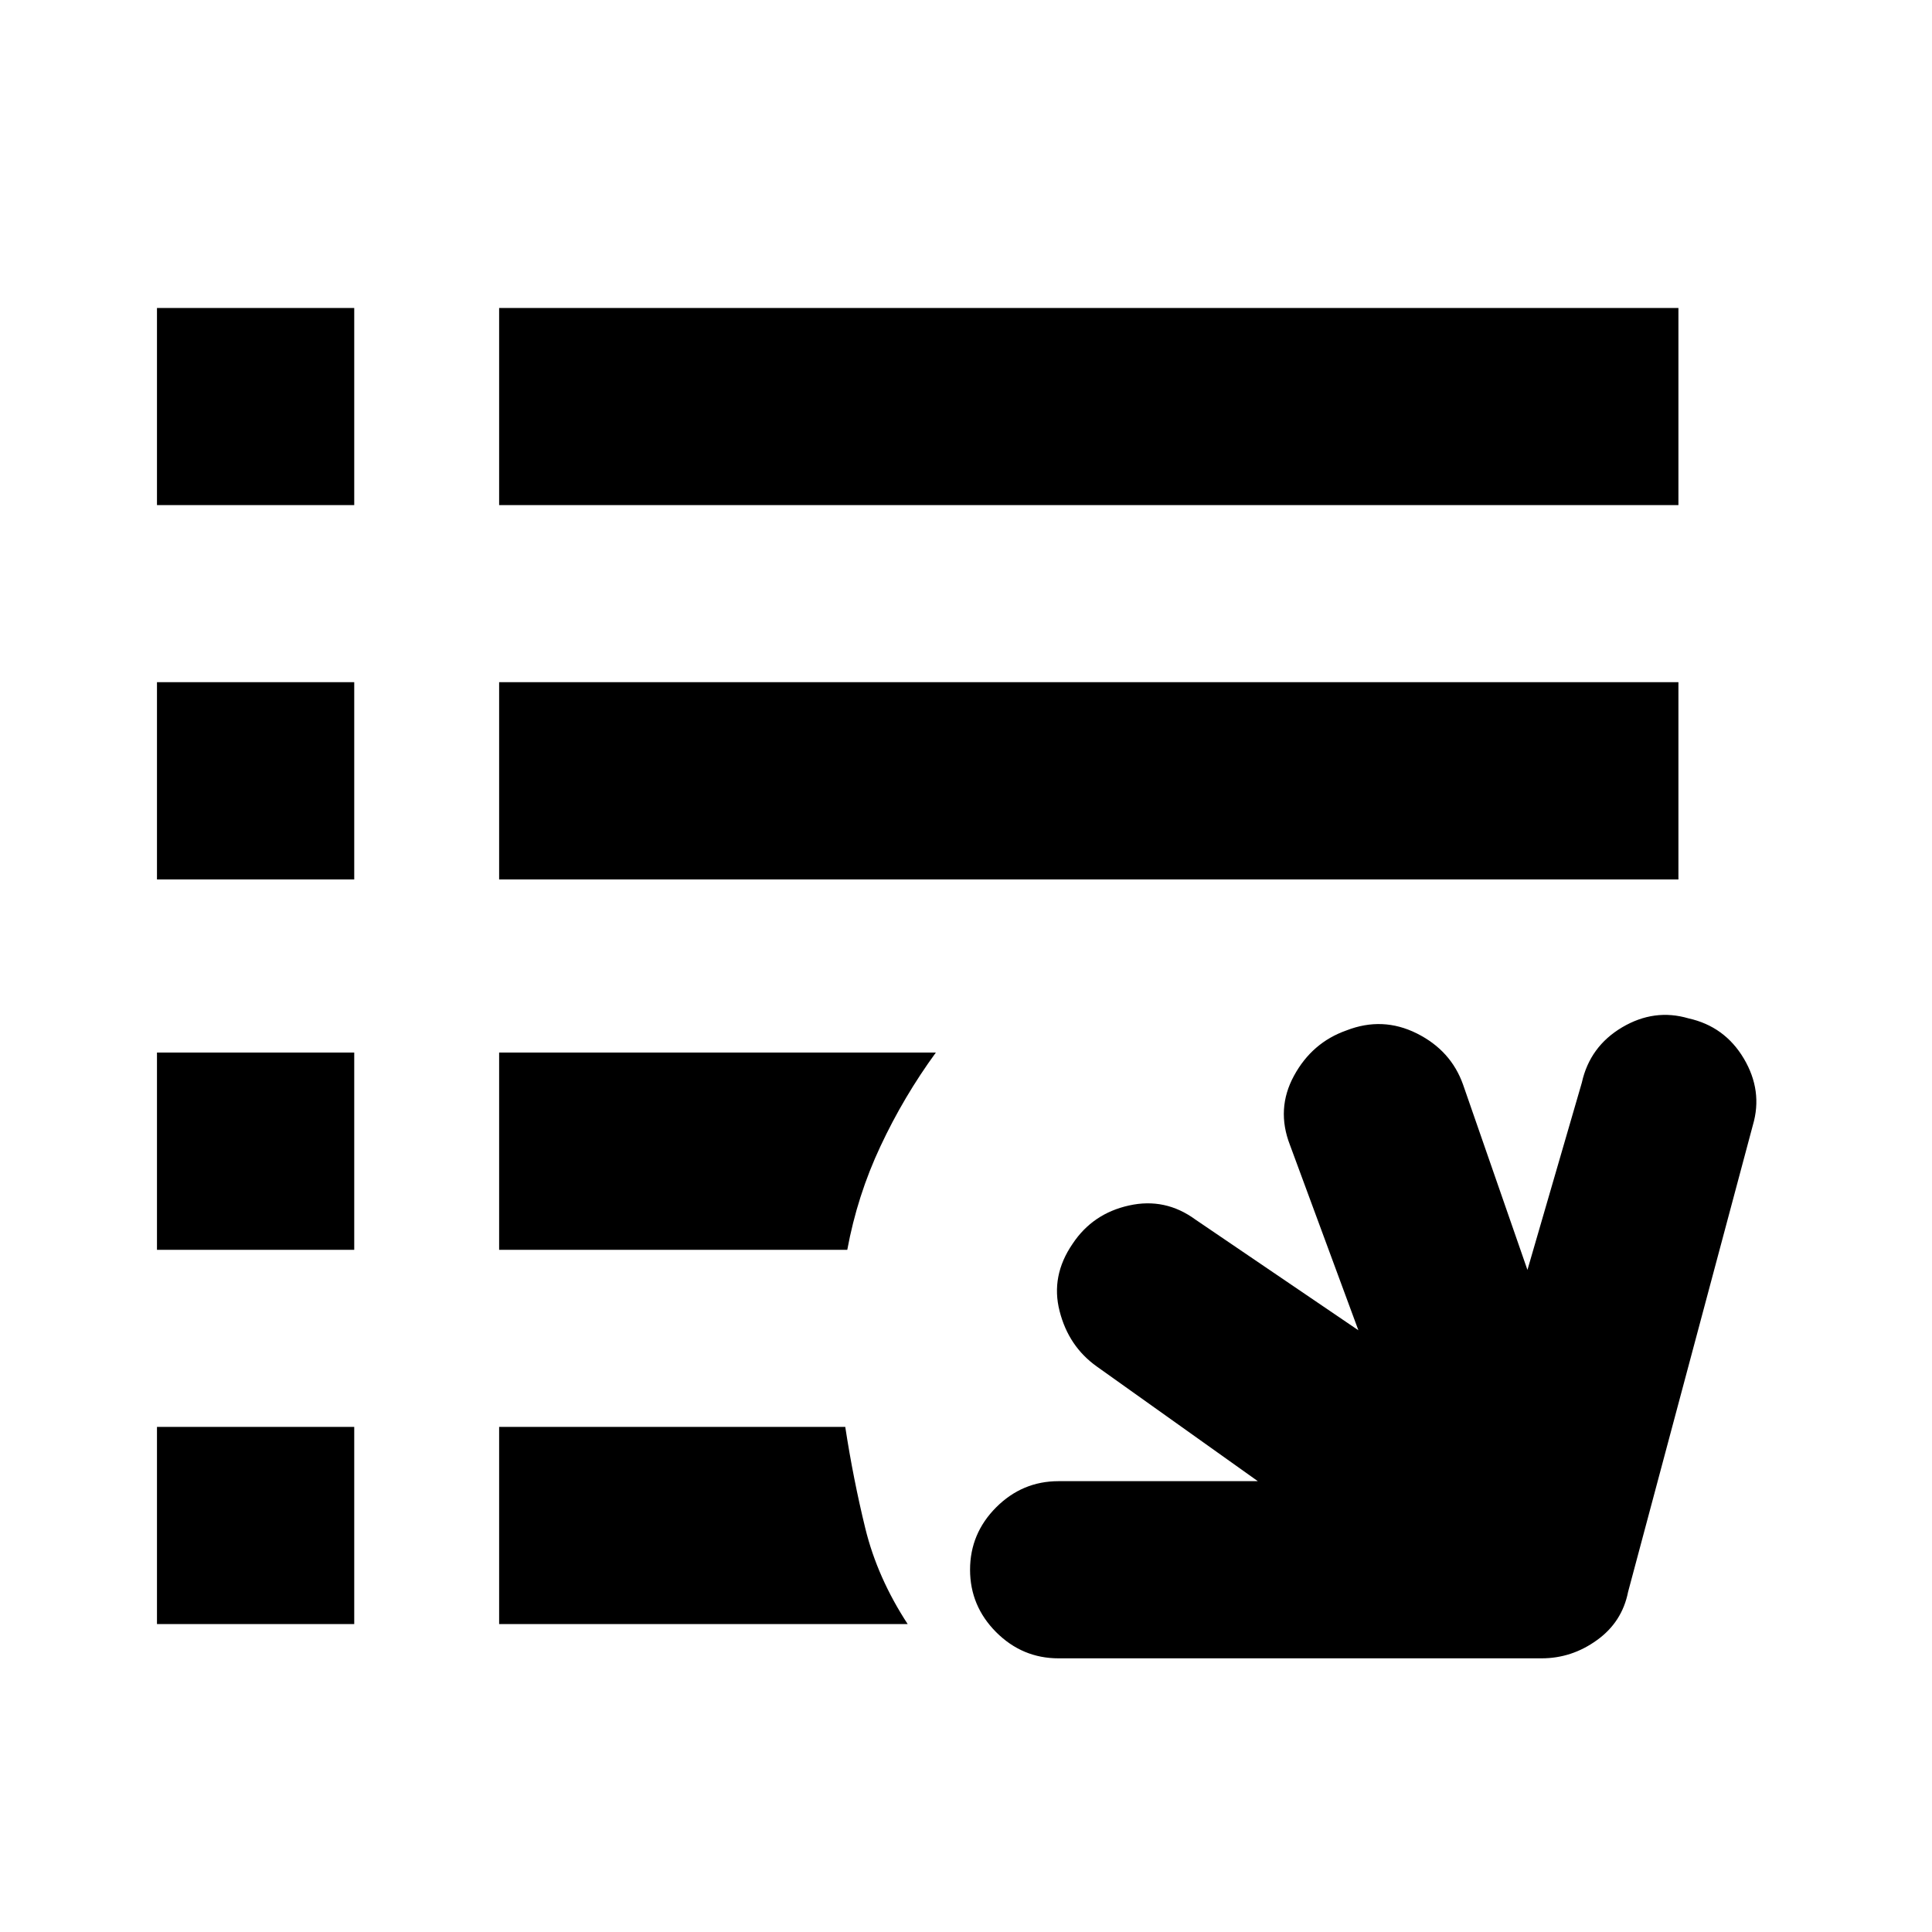 <svg xmlns="http://www.w3.org/2000/svg" height="20" width="20"><path d="M10.958 17.167q-.375 0-.646-.271-.27-.271-.27-.646t.27-.646q.271-.271.646-.271h2.063l-1.667-1.187q-.292-.208-.385-.573-.094-.365.135-.698.208-.313.584-.396.374-.083.687.146l1.687 1.146-.708-1.917q-.146-.375.042-.719.187-.343.542-.468.374-.146.729.031.354.177.479.531l.666 1.917.563-1.938q.083-.375.417-.573.333-.197.687-.093.375.083.573.416.198.334.094.688l-1.292 4.833q-.062.313-.323.5-.26.188-.573.188Zm-9.333-.355v-2.041h2.042v2.041Zm3.542 0v-2.041H8.75q.083.541.208 1.052.125.51.438.989Zm-3.542-3.874v-2.042h2.042v2.042Zm3.542 0v-2.042h4.521q-.334.458-.573.969-.24.51-.344 1.073ZM1.625 9.104V7.062h2.042v2.042Zm3.542 0V7.062h12.208v2.042ZM1.625 5.229V3.188h2.042v2.041Zm3.542 0V3.188h12.208v2.041Z"/></svg>